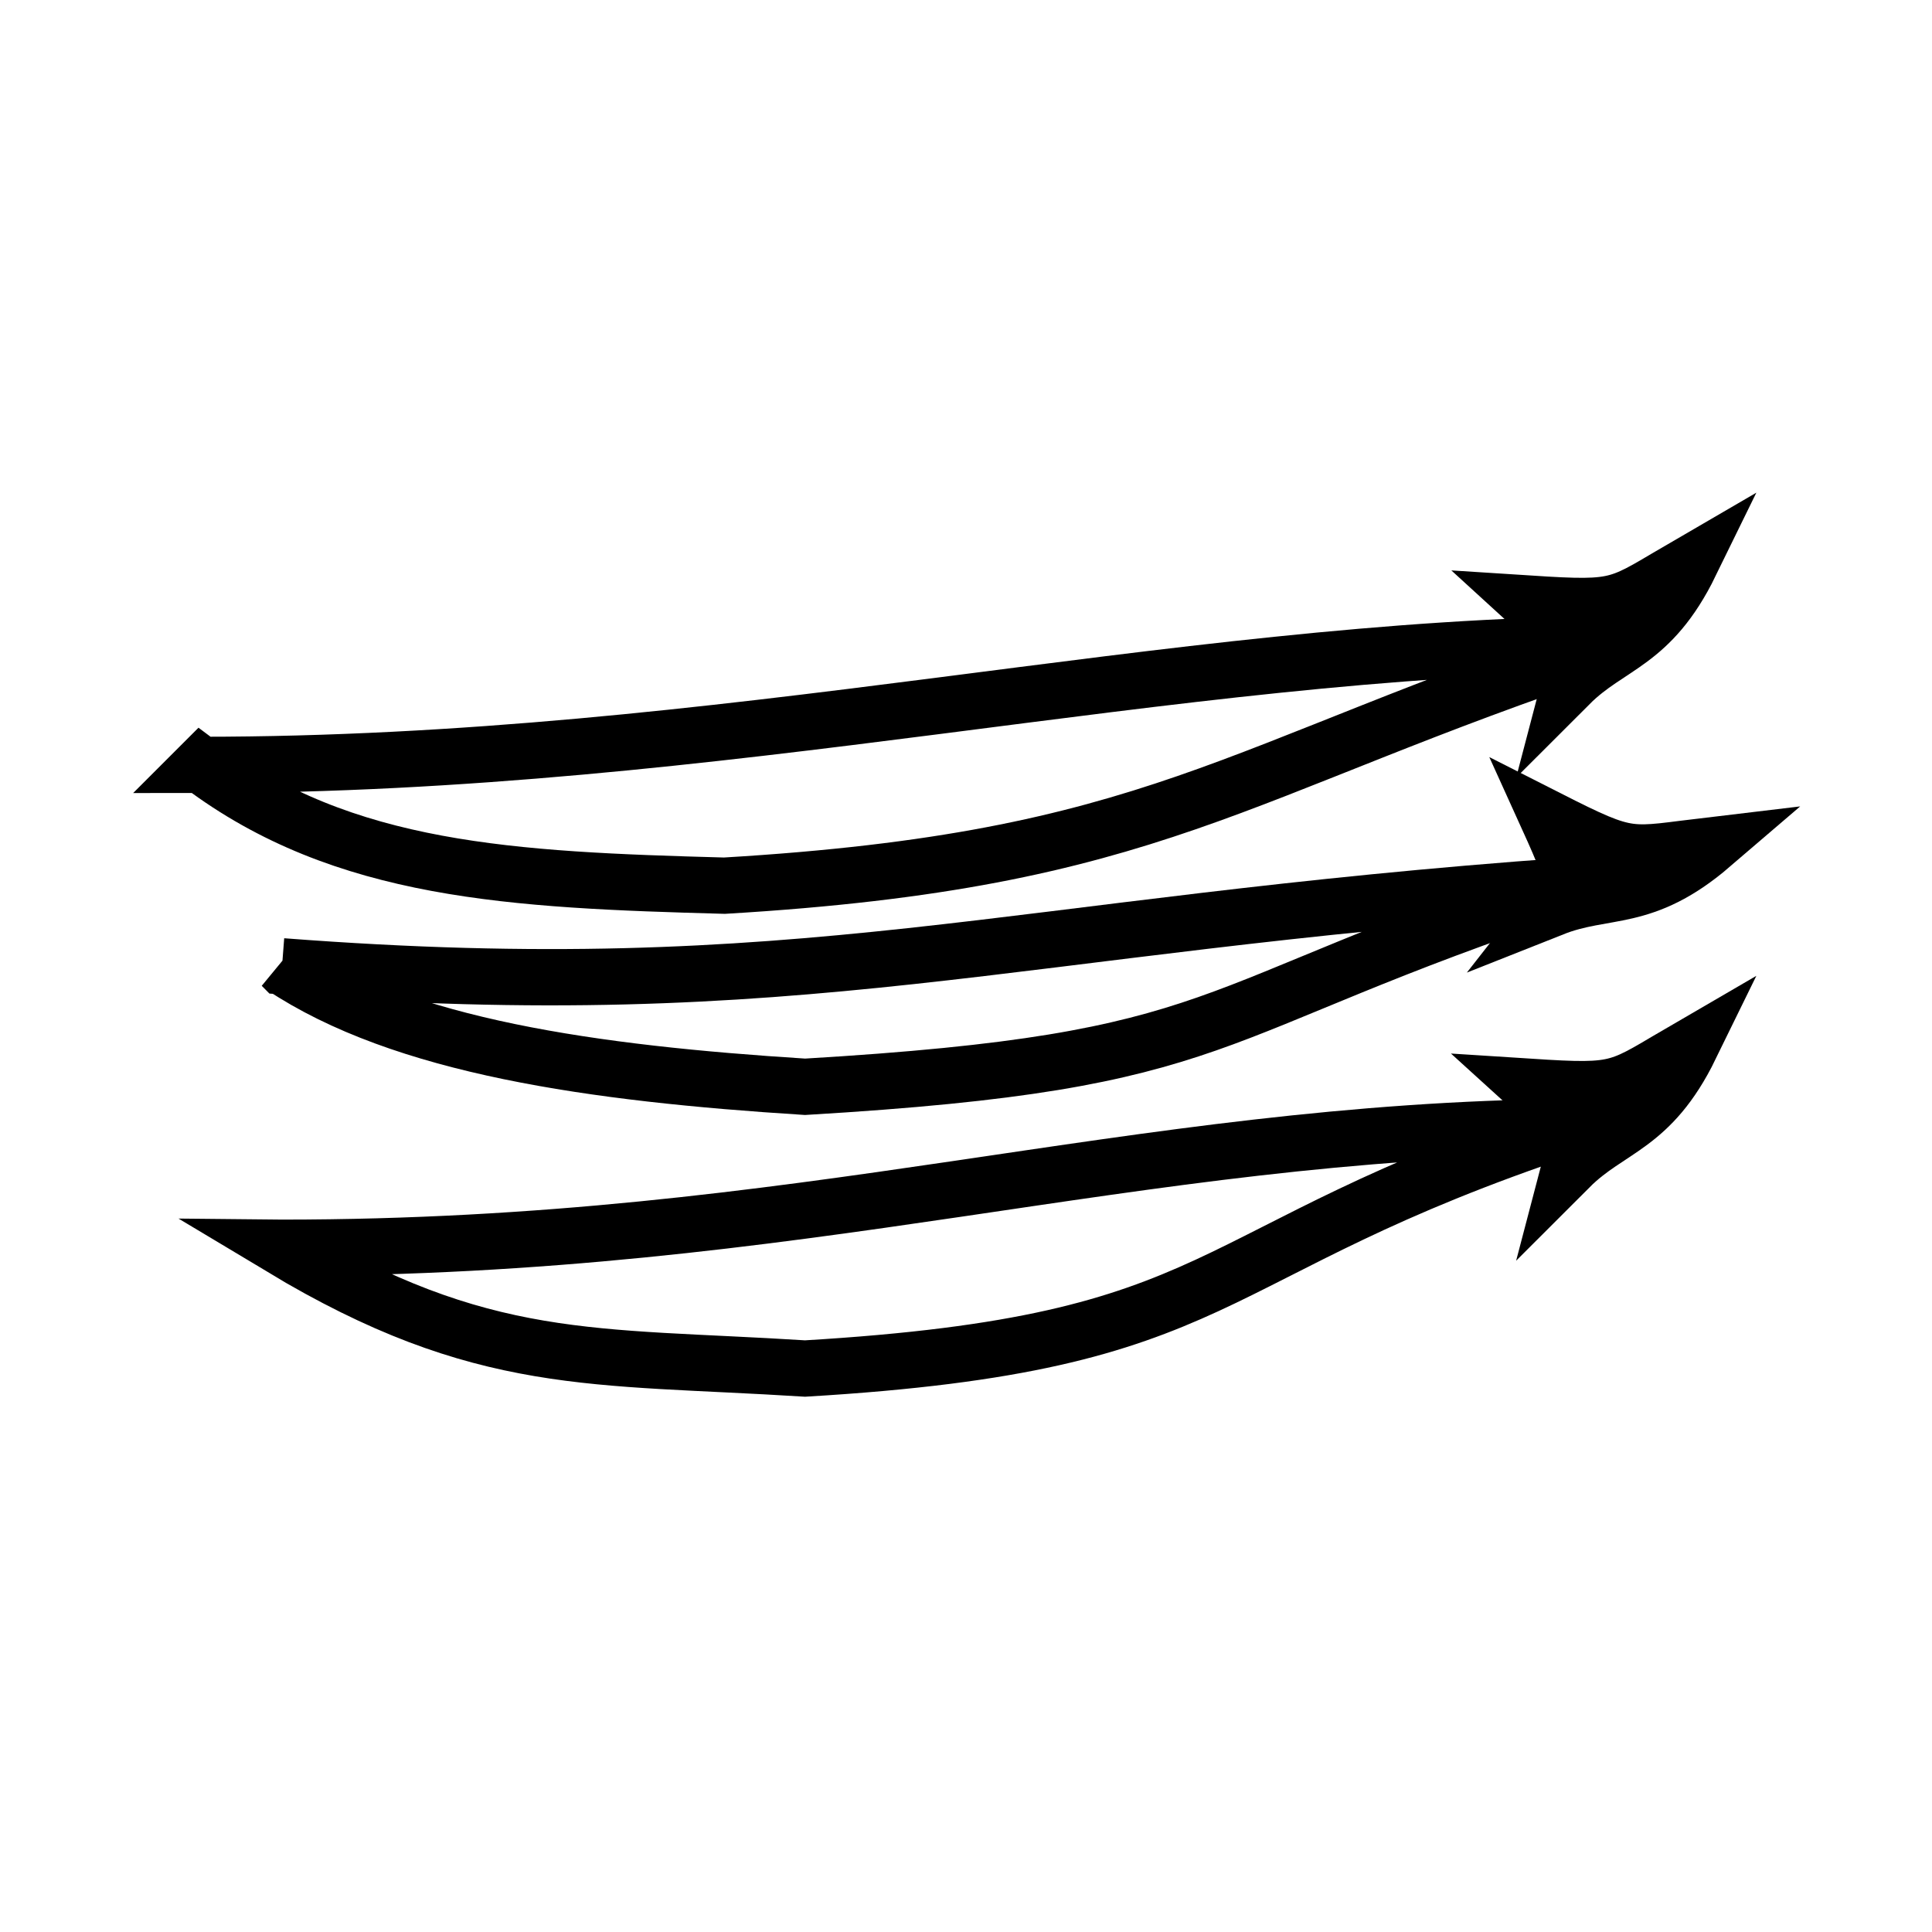 <?xml version="1.0" encoding="UTF-8" standalone="no"?>
<!-- Created with Inkscape (http://www.inkscape.org/) -->

<svg
   xmlns:dc="http://purl.org/dc/elements/1.1/"
   xmlns:cc="http://creativecommons.org/ns#"
   xmlns:rdf="http://www.w3.org/1999/02/22-rdf-syntax-ns#"
   xmlns:svg="http://www.w3.org/2000/svg"
   xmlns="http://www.w3.org/2000/svg"
   xmlns:sodipodi="http://sodipodi.sourceforge.net/DTD/sodipodi-0.dtd"
   xmlns:inkscape="http://www.inkscape.org/namespaces/inkscape"
   width="24"
   height="24"
   viewBox="0 0 6.35 6.35"
   version="1.1"
   id="svg8"
   sodipodi:docname="haricot_wire.svg"
   inkscape:version="0.92.4 (5da689c313, 2019-01-14)">
  <defs
     id="defs2">
    <inkscape:path-effect
       effect="bspline"
       id="path-effect4522"
       is_visible="true"
       weight="33.333"
       steps="2"
       helper_size="0"
       apply_no_weight="true"
       apply_with_weight="true"
       only_selected="false" />
  </defs>
  <sodipodi:namedview
     id="base"
     pagecolor="#ffffff"
     bordercolor="#666666"
     borderopacity="1.0"
     inkscape:pageopacity="0.0"
     inkscape:pageshadow="2"
     inkscape:zoom="22.627417"
     inkscape:cx="-2.0914339"
     inkscape:cy="13.852999"
     inkscape:document-units="mm"
     inkscape:current-layer="layer1"
     showgrid="true"
     units="px"
     objecttolerance="20"
     inkscape:window-width="1920"
     inkscape:window-height="1017"
     inkscape:window-x="1592"
     inkscape:window-y="126"
     inkscape:window-maximized="1">
    <inkscape:grid
       type="xygrid"
       id="grid815"
       originx="3.175"
       originy="3.175"
       spacingx="0.132"
       spacingy="0.132"
       color="#6900ff"
       opacity="0.125"
       empspacing="2"
       dotted="false" />
  </sodipodi:namedview>
  <g
     inkscape:label="Calque 1"
     inkscape:groupmode="layer"
     id="layer1"
     transform="translate(0,-290.65)">
    <path
       style="fill:none;fill-rule:evenodd;stroke:#000000;stroke-width:0.185;stroke-linecap:butt;stroke-linejoin:miter;stroke-miterlimit:4;stroke-dasharray:none;stroke-opacity:1"
       d="m 0.926,293.825 c 0.397,0.265 1.024,0.353 1.72,0.397 1.418,-0.084 1.266,-0.247 2.514,-0.661 -1.852,0.132 -2.514,0.397 -4.233,0.265 z"
       id="path5274"
       inkscape:connector-curvature="0"
       sodipodi:nodetypes="cccc" />
    <path
       style="fill:none;fill-rule:evenodd;stroke:#000000;stroke-width:0.185;stroke-linecap:butt;stroke-linejoin:miter;stroke-miterlimit:4;stroke-dasharray:none;stroke-opacity:1"
       d="m 0.661,293.164 c 0.468,0.352 1.024,0.378 1.72,0.397 1.418,-0.084 1.663,-0.379 2.91,-0.794 -1.449,0.014 -2.91,0.397 -4.63,0.397 z"
       id="path5274-0"
       inkscape:connector-curvature="0"
       sodipodi:nodetypes="cccc" />
    <path
       style="fill:none;fill-rule:evenodd;stroke:#000000;stroke-width:0.185;stroke-linecap:butt;stroke-linejoin:miter;stroke-miterlimit:4;stroke-dasharray:none;stroke-opacity:1"
       d="m 0.926,294.751 c 0.661,0.397 1.024,0.353 1.72,0.397 1.418,-0.084 1.266,-0.379 2.514,-0.794 -1.449,0.014 -2.514,0.397 -4.233,0.397 z"
       id="path5274-8"
       inkscape:connector-curvature="0"
       sodipodi:nodetypes="cccc" />
    <path
       style="fill:none;fill-rule:evenodd;stroke:#000000;stroke-width:0.185;stroke-linecap:butt;stroke-linejoin:miter;stroke-miterlimit:4;stroke-dasharray:none;stroke-opacity:1"
       d="m 5.027,292.634 c 0.184,0.168 0.16,0.158 0.132,0.265 0.132,-0.132 0.267,-0.131 0.397,-0.397 -0.243,0.141 -0.218,0.152 -0.529,0.132 z"
       id="path5297"
       inkscape:connector-curvature="0"
       sodipodi:nodetypes="cccc" />
    <path
       style="fill:none;fill-rule:evenodd;stroke:#000000;stroke-width:0.185;stroke-linecap:butt;stroke-linejoin:miter;stroke-miterlimit:4;stroke-dasharray:none;stroke-opacity:1"
       d="m 5.088,293.34 c 0.103,0.227 0.084,0.208 0.016,0.295 0.174,-0.069 0.297,-0.014 0.522,-0.207 -0.279,0.033 -0.26,0.053 -0.538,-0.088 z"
       id="path5297-8"
       inkscape:connector-curvature="0"
       sodipodi:nodetypes="cccc" />
    <path
       style="fill:none;fill-rule:evenodd;stroke:#000000;stroke-width:0.185;stroke-linecap:butt;stroke-linejoin:miter;stroke-miterlimit:4;stroke-dasharray:none;stroke-opacity:1"
       d="m 5.027,294.222 c 0.184,0.167 0.16,0.158 0.132,0.265 0.132,-0.132 0.267,-0.131 0.397,-0.397 -0.243,0.141 -0.218,0.152 -0.529,0.132 z"
       id="path5297-3"
       inkscape:connector-curvature="0"
       sodipodi:nodetypes="cccc" />
  </g>
</svg>
